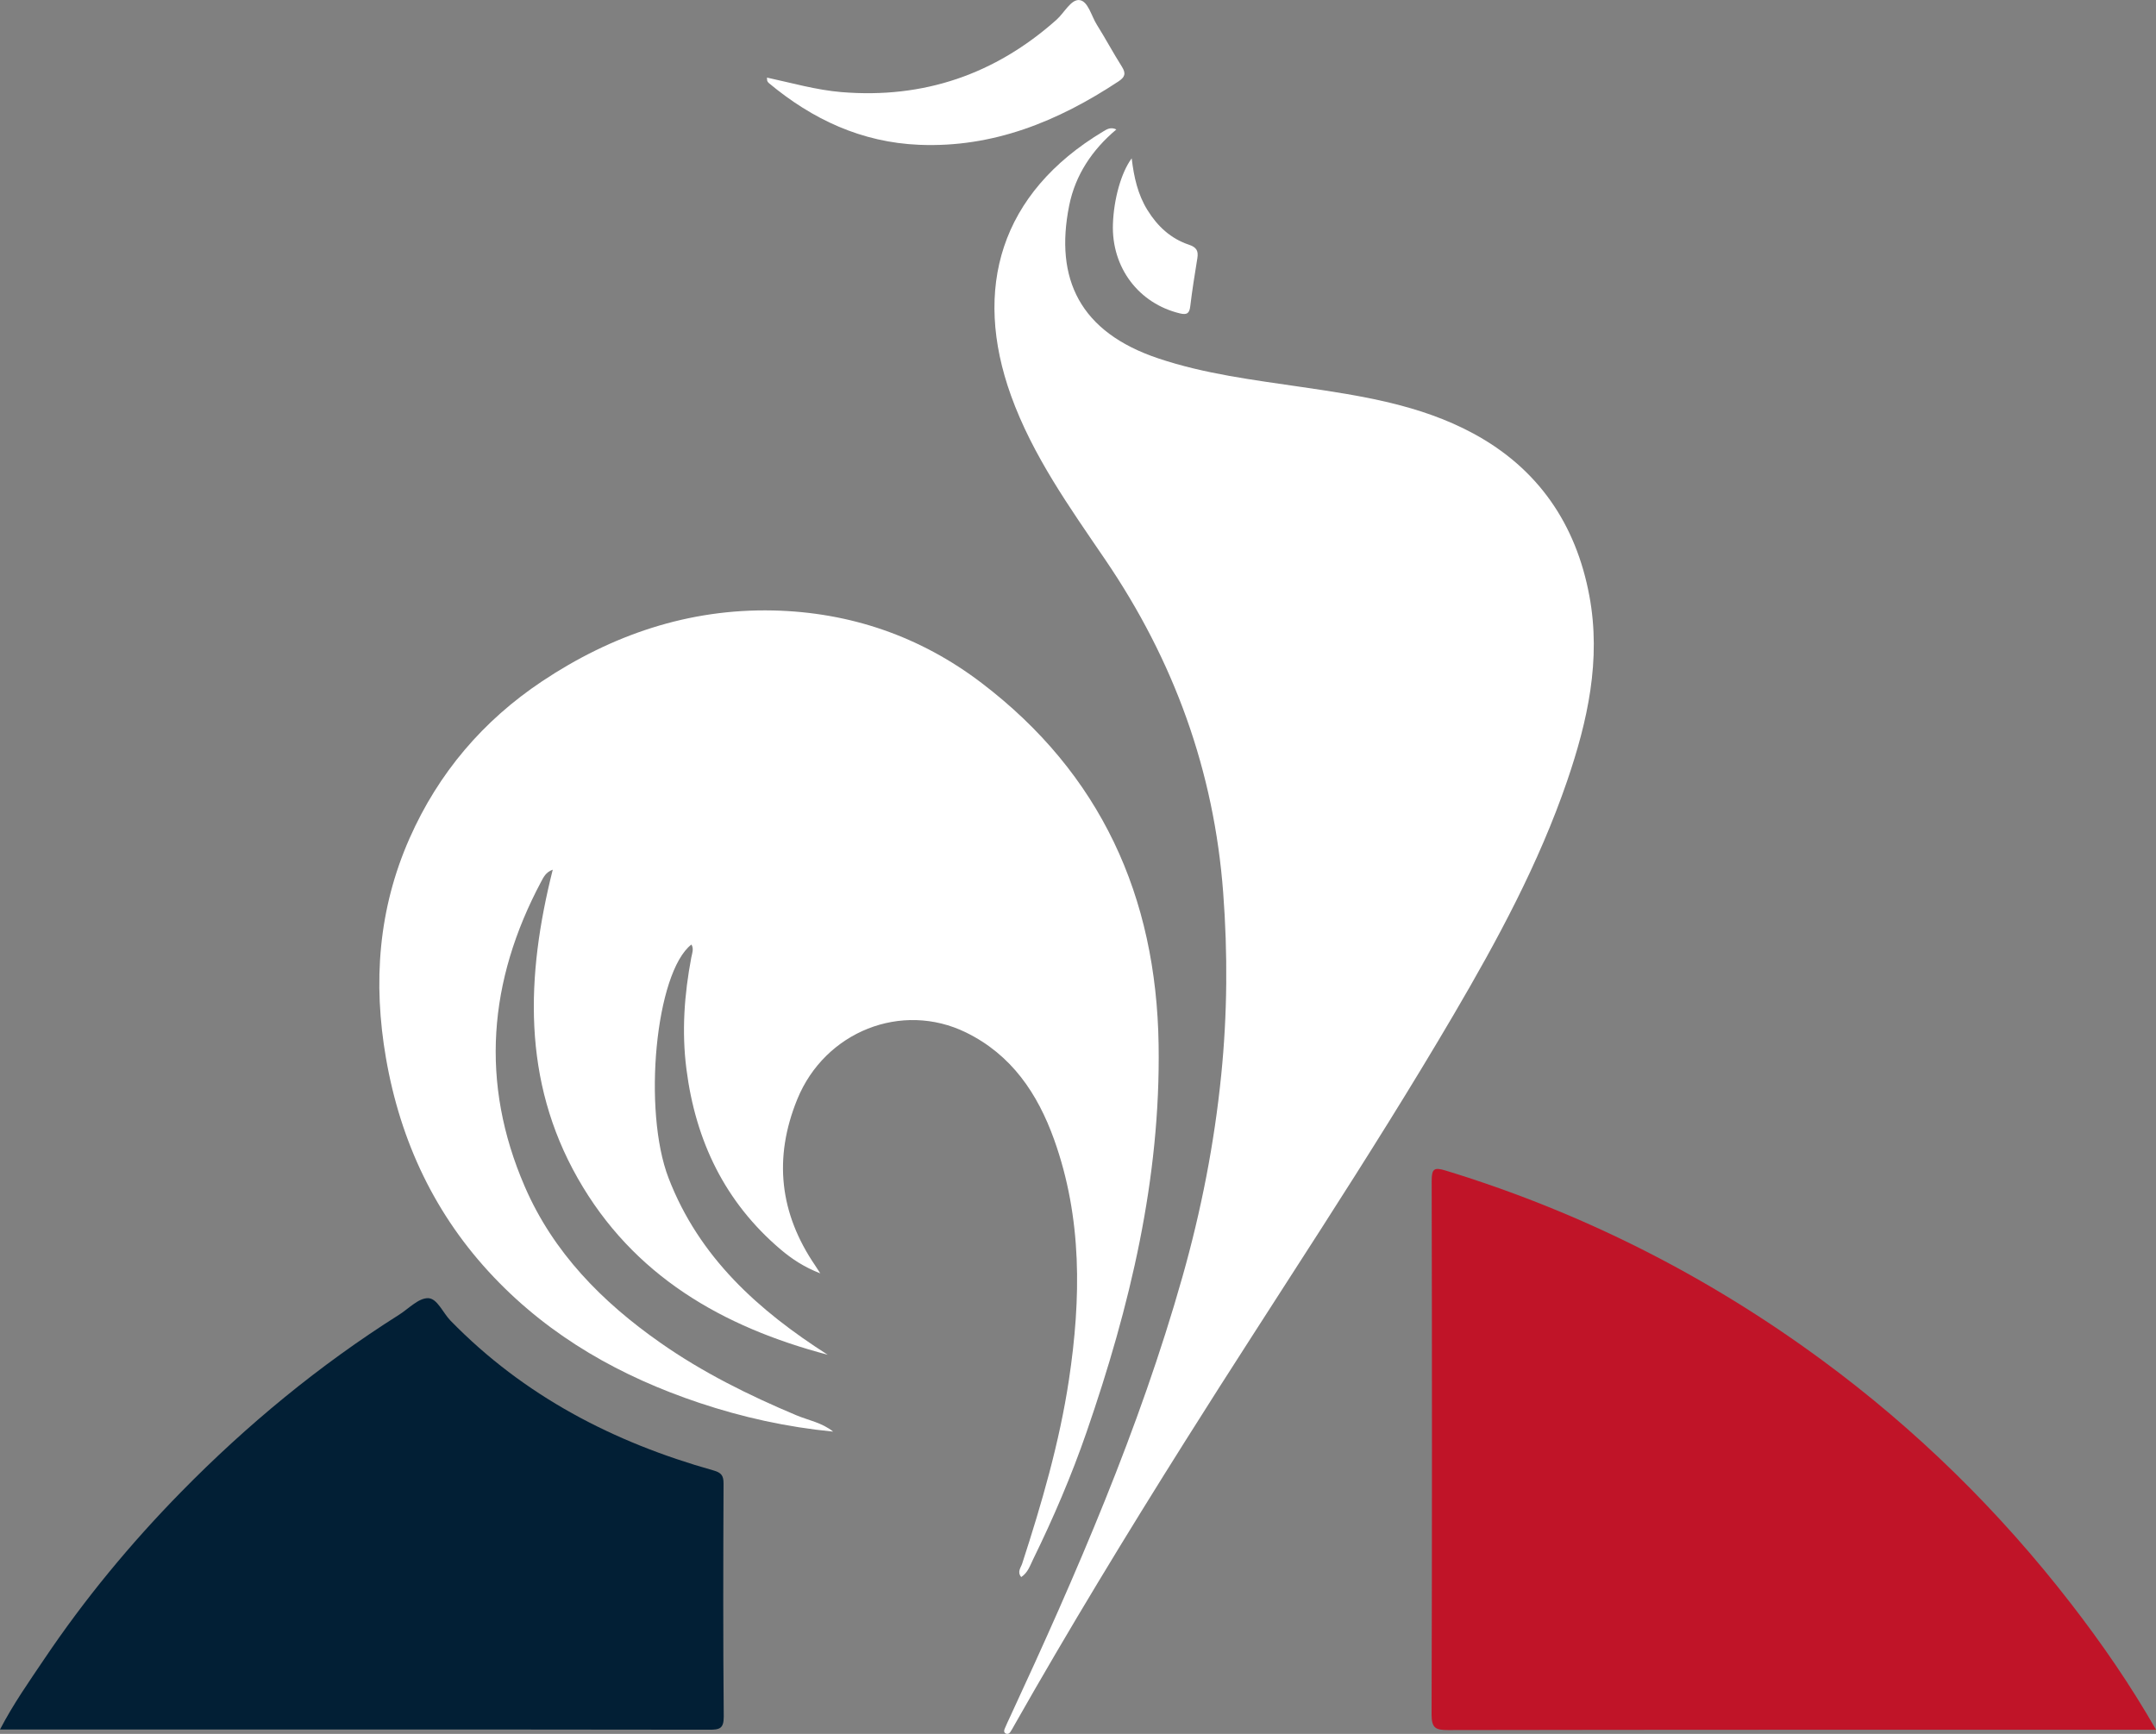 <svg width="92" height="74" viewBox="0 0 92 74" fill="none" xmlns="http://www.w3.org/2000/svg">
<rect x="0" y="0" width="92" height="74" fill="#808080" stroke="none"/>
<g clip-path="url(#clip0_369_79)">
<path d="M35.555 61.1C33.569 60.906 31.686 60.489 29.84 59.872C26.51 58.757 23.518 57.079 21.075 54.51C18.576 51.883 17.088 48.73 16.47 45.159C15.913 41.938 16.139 38.8 17.477 35.777C18.712 32.984 20.617 30.754 23.128 29.079C26.106 27.094 29.384 25.975 32.989 26.054C36.273 26.127 39.275 27.158 41.888 29.15C46.958 33.012 49.346 38.245 49.44 44.592C49.528 50.31 48.216 55.764 46.366 61.118C45.722 62.983 44.946 64.792 44.08 66.56C43.953 66.819 43.862 67.117 43.578 67.306C43.392 67.088 43.562 66.906 43.618 66.733C44.453 64.162 45.209 61.567 45.613 58.888C46.133 55.433 46.183 51.991 44.982 48.638C44.275 46.664 43.16 45.014 41.224 44.066C38.478 42.72 35.2 44.026 34.022 46.913C32.998 49.424 33.267 51.788 34.789 54.016C34.838 54.089 34.886 54.164 35.002 54.346C34.302 54.073 33.782 53.725 33.307 53.322C30.935 51.306 29.682 48.697 29.291 45.628C29.085 44.022 29.2 42.438 29.5 40.858C29.535 40.68 29.615 40.494 29.504 40.31C27.97 41.504 27.416 47.393 28.529 50.279C29.837 53.672 32.365 55.929 35.319 57.819C30.833 56.634 27.017 54.452 24.651 50.282C22.281 46.108 22.443 41.658 23.587 37.117C23.283 37.227 23.19 37.447 23.088 37.635C20.84 41.86 20.473 46.206 22.392 50.639C23.612 53.461 25.7 55.572 28.18 57.308C29.989 58.577 31.957 59.551 33.987 60.404C34.502 60.62 35.071 60.712 35.555 61.102V61.1Z" fill="white"/>
<path d="M47.638 5.524C46.601 6.394 45.885 7.473 45.624 8.771C44.995 11.906 46.083 14.174 49.424 15.295C51.414 15.963 53.495 16.216 55.563 16.52C58.077 16.888 60.596 17.272 62.869 18.501C65.63 19.993 67.251 22.361 67.822 25.437C68.328 28.162 67.747 30.776 66.869 33.34C65.663 36.857 63.906 40.107 62.036 43.295C58.409 49.48 54.399 55.42 50.585 61.487C48.067 65.487 45.61 69.525 43.278 73.639C43.222 73.738 43.171 73.837 43.105 73.93C43.06 73.996 42.982 74.022 42.909 73.98C42.829 73.934 42.842 73.852 42.871 73.782C42.944 73.61 43.022 73.44 43.102 73.271C45.934 67.163 48.617 60.994 50.457 54.492C51.256 51.67 51.818 48.801 52.112 45.875C52.374 43.282 52.391 40.699 52.196 38.106C51.807 32.902 50.093 28.193 47.167 23.892C45.65 21.663 44.066 19.451 43.142 16.886C41.499 12.323 42.68 8.242 47.081 5.607C47.236 5.513 47.4 5.409 47.638 5.526V5.524Z" fill="white"/>
<path d="M92 73.824C91.387 73.824 90.865 73.824 90.341 73.824C80.821 73.824 71.299 73.82 61.78 73.837C61.267 73.837 61.087 73.753 61.088 73.178C61.11 65.59 61.108 58 61.092 50.412C61.092 49.876 61.19 49.806 61.703 49.962C67.509 51.74 72.847 54.443 77.746 58.046C81.783 61.018 85.327 64.499 88.393 68.468C89.688 70.144 90.892 71.885 92.002 73.822L92 73.824Z" fill="#C01428"/>
<path d="M0 73.813C0.571 72.716 1.24 71.77 1.886 70.81C3.609 68.249 5.569 65.877 7.723 63.68C10.539 60.807 13.629 58.26 17.03 56.111C17.439 55.852 17.854 55.4 18.263 55.404C18.658 55.407 18.898 56.03 19.224 56.363C22.356 59.577 26.181 61.558 30.442 62.755C30.779 62.851 30.877 62.973 30.875 63.321C30.861 66.635 30.853 69.95 30.883 73.262C30.886 73.777 30.701 73.822 30.275 73.822C23.767 73.809 17.257 73.813 10.749 73.813C7.195 73.813 3.643 73.813 0 73.813Z" fill="#021F35"/>
<path d="M32.73 3.312C33.793 3.541 34.829 3.841 35.908 3.931C39.407 4.219 42.459 3.179 45.084 0.842C45.417 0.546 45.701 -0.038 46.064 0.004C46.43 0.046 46.568 0.681 46.805 1.056C47.174 1.644 47.501 2.258 47.872 2.844C48.058 3.137 48.002 3.294 47.723 3.477C45.139 5.182 42.378 6.312 39.22 6.18C36.77 6.077 34.673 5.101 32.81 3.547C32.783 3.523 32.756 3.492 32.743 3.459C32.73 3.428 32.736 3.387 32.728 3.314L32.73 3.312Z" fill="white"/>
<path d="M48.291 6.76C48.387 7.56 48.551 8.298 48.962 8.963C49.393 9.661 49.962 10.186 50.733 10.444C51.054 10.55 51.143 10.704 51.094 11.012C50.984 11.697 50.872 12.383 50.79 13.072C50.754 13.374 50.65 13.445 50.359 13.378C48.594 12.958 47.431 11.424 47.49 9.573C47.525 8.507 47.838 7.372 48.289 6.76H48.291Z" fill="white"/>
</g>
<defs>
<clipPath id="clip0_369_79">
<rect width="92" height="74" fill="white"/>
</clipPath>
</defs>
</svg>
